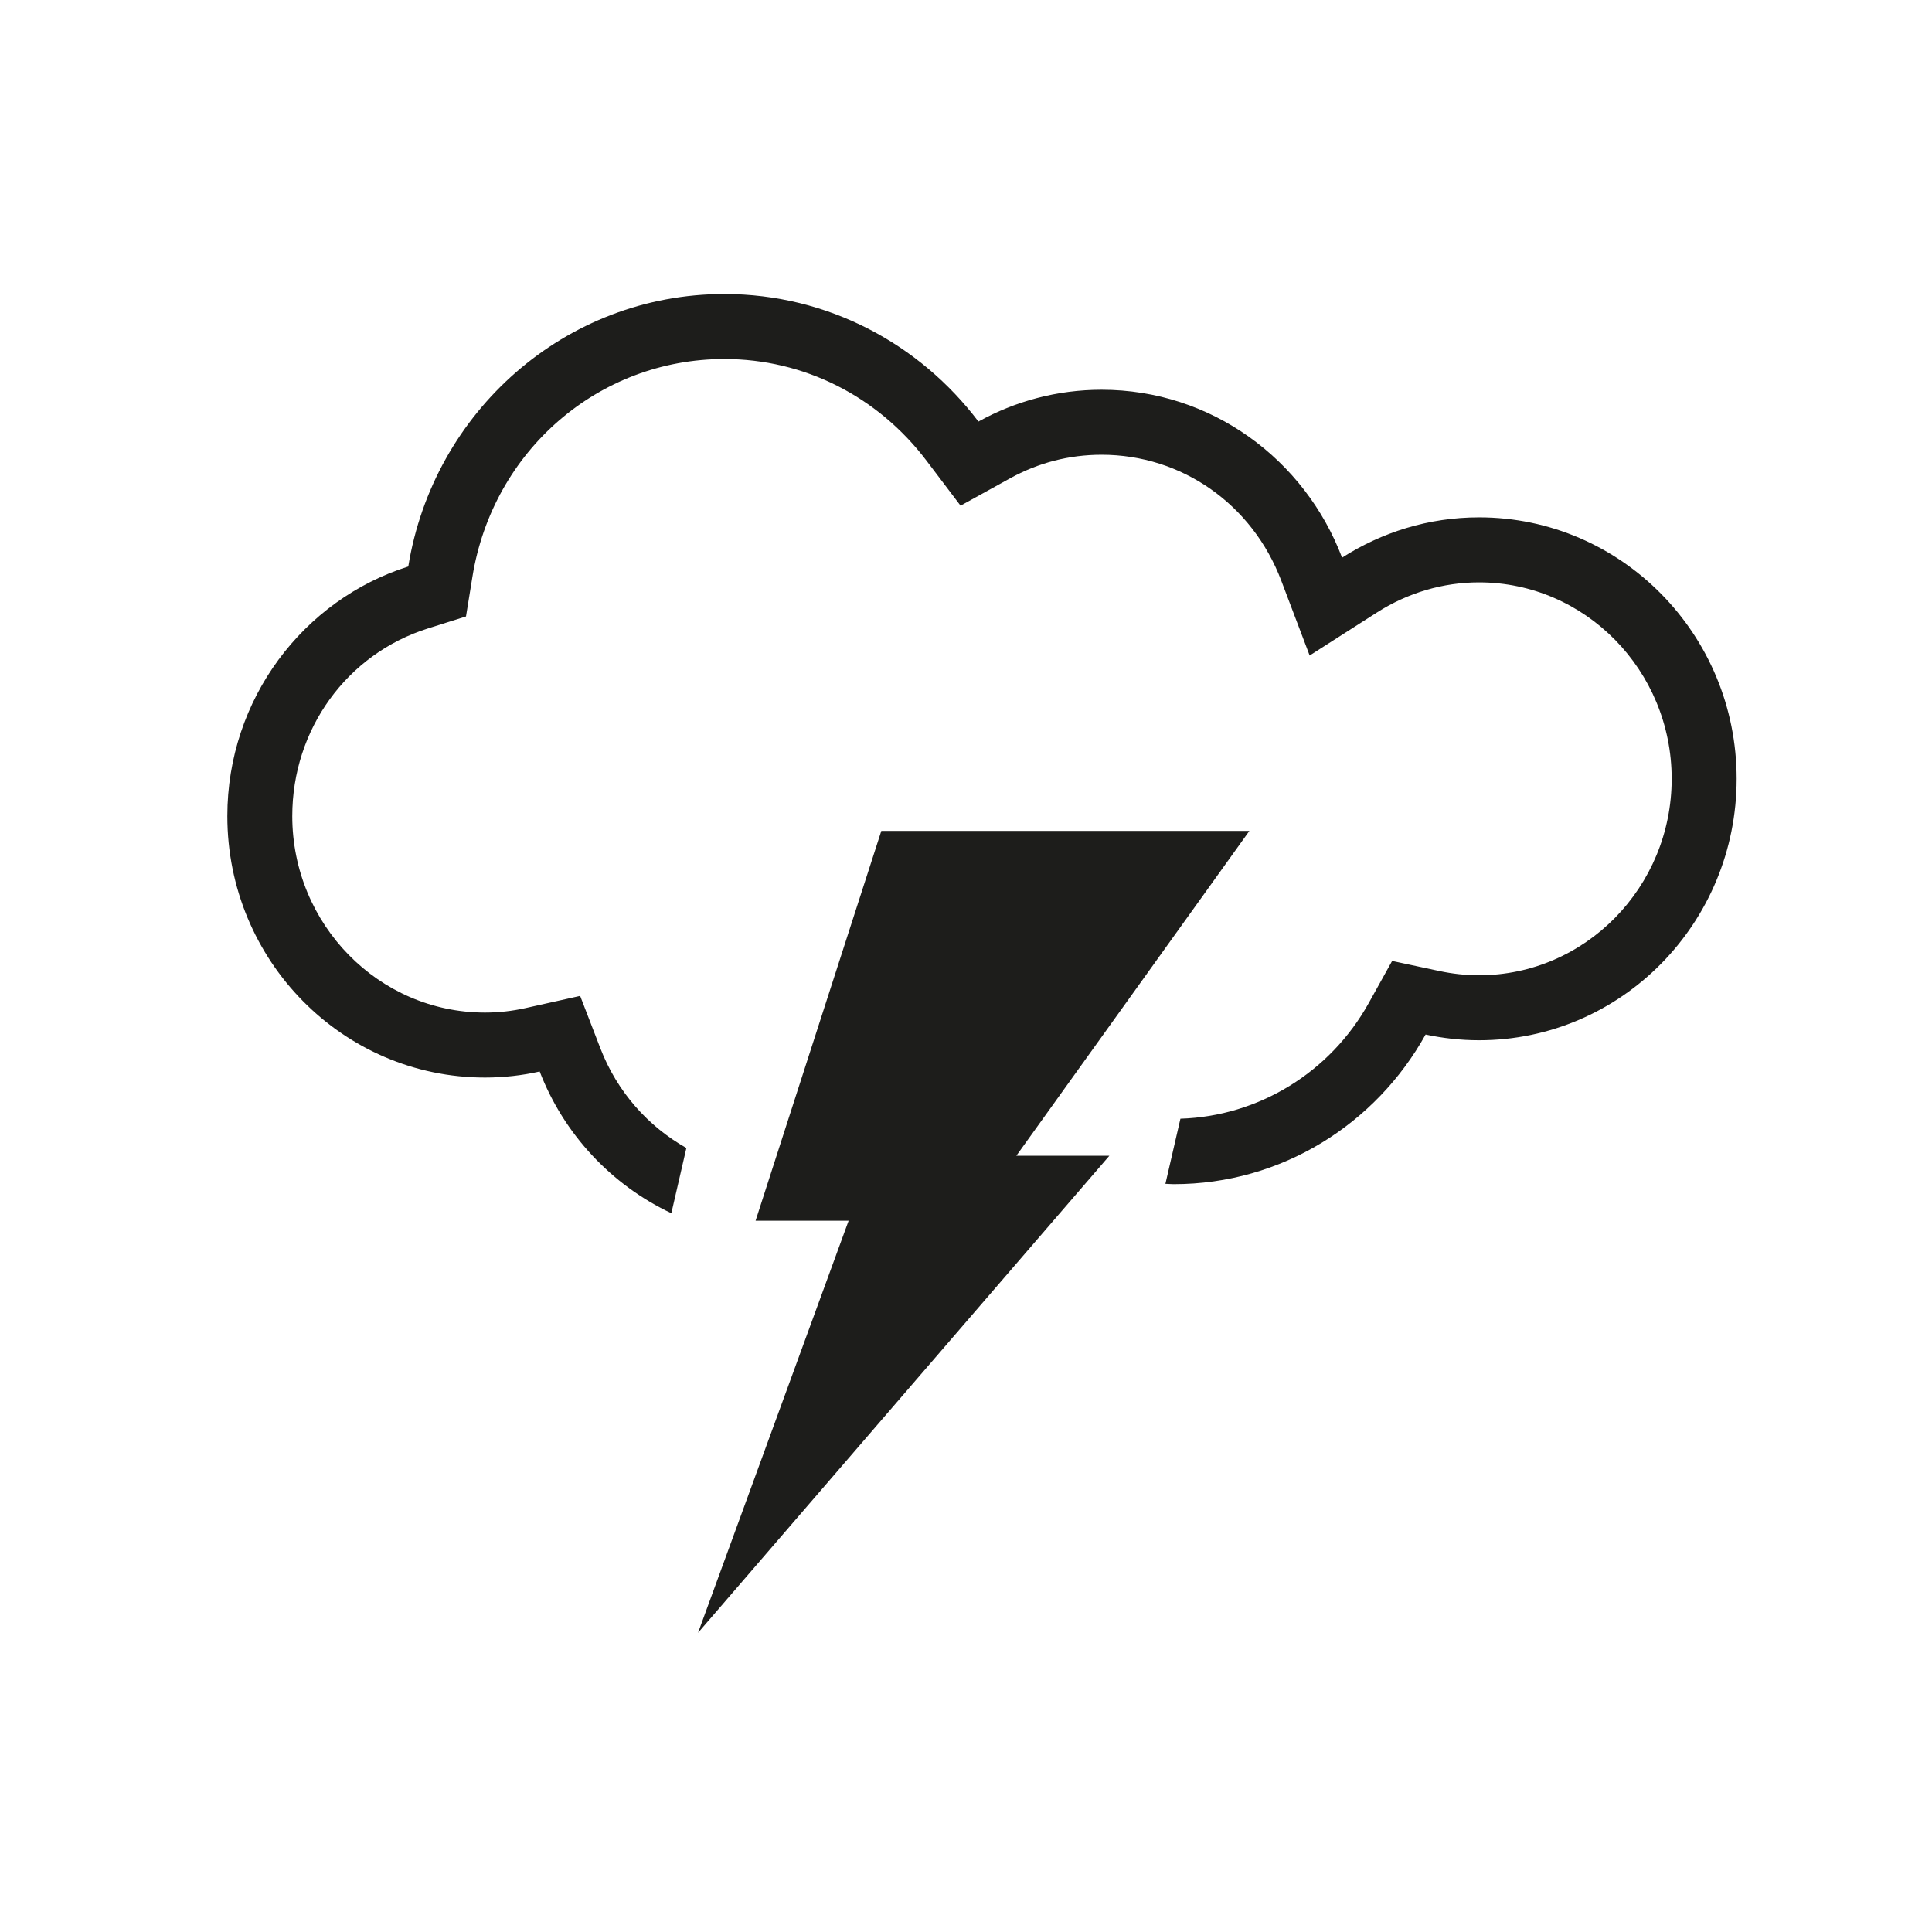 <?xml version="1.0" encoding="UTF-8" standalone="no"?>
<!-- Generator: Adobe Illustrator 15.1.0, SVG Export Plug-In . SVG Version: 6.00 Build 0)  -->

<svg
   xmlns:dc="http://purl.org/dc/elements/1.1/"
   xmlns:cc="http://creativecommons.org/ns#"
   xmlns:rdf="http://www.w3.org/1999/02/22-rdf-syntax-ns#"
   xmlns:svg="http://www.w3.org/2000/svg"
   xmlns="http://www.w3.org/2000/svg"
   xmlns:sodipodi="http://sodipodi.sourceforge.net/DTD/sodipodi-0.dtd"
   xmlns:inkscape="http://www.inkscape.org/namespaces/inkscape"
   version="1.1"
   id="Layer_1"
   x="0px"
   y="0px"
   width="512px"
   height="512px"
   viewBox="0 0 512 512"
   enable-background="new 0 0 512 512"
   xml:space="preserve"
   inkscape:version="0.91 r13725"
   sodipodi:docname="lightning.svg"><defs
     id="defs78" /><sodipodi:namedview
     pagecolor="#ffffff"
     bordercolor="#666666"
     borderopacity="1"
     objecttolerance="10"
     gridtolerance="10"
     guidetolerance="10"
     inkscape:pageopacity="0"
     inkscape:pageshadow="2"
     inkscape:window-width="785"
     inkscape:window-height="690"
     id="namedview76"
     showgrid="false"
     inkscape:zoom="1.0175781"
     inkscape:cx="256"
     inkscape:cy="256"
     inkscape:window-x="0"
     inkscape:window-y="0"
     inkscape:window-maximized="0"
     inkscape:current-layer="Layer_1" /><g
     transform="matrix(8.609,0,0,8.609,-2139.682,-2018.141)"
     id="g145"><path
       style="fill:#1d1d1b"
       inkscape:connector-curvature="0"
       d="m 294.069,250.348 c -1.553,0 -2.994,0.459 -4.216,1.24 -1.145,-3.02 -4.021,-5.168 -7.401,-5.168 -1.375,0 -2.666,0.356 -3.793,0.979 -1.804,-2.383 -4.632,-3.926 -7.822,-3.926 -4.902,0 -8.96,3.632 -9.729,8.388 -3.226,1.019 -5.57,4.074 -5.57,7.683 0,4.445 3.551,8.048 7.932,8.048 0.578,0 1.14,-0.064 1.683,-0.186 0.745,1.933 2.209,3.492 4.053,4.363 l 0.463,-2.008 c -1.178,-0.665 -2.13,-1.725 -2.65,-3.074 l -0.62,-1.608 -1.682,0.375 c -0.41,0.092 -0.83,0.138 -1.248,0.138 -3.271,0 -5.932,-2.713 -5.932,-6.048 0,-2.667 1.677,-4.987 4.172,-5.775 l 1.176,-0.371 0.197,-1.217 c 0.627,-3.887 3.889,-6.707 7.754,-6.707 2.45,0 4.72,1.142 6.227,3.133 l 1.046,1.381 1.516,-0.837 c 0.876,-0.484 1.827,-0.73 2.826,-0.73 2.467,0 4.639,1.521 5.531,3.877 l 0.873,2.303 2.075,-1.327 c 0.946,-0.604 2.032,-0.925 3.138,-0.925 3.27,0 5.931,2.713 5.931,6.047 0,3.335 -2.661,6.048 -5.931,6.048 -0.404,0 -0.816,-0.044 -1.227,-0.132 l -1.447,-0.309 -0.719,1.294 c -1.191,2.144 -3.4,3.488 -5.798,3.562 l -0.462,2.004 c 0.085,0.002 0.169,0.011 0.255,0.011 3.33,0 6.228,-1.857 7.754,-4.606 0.531,0.113 1.079,0.176 1.644,0.176 4.38,0 7.931,-3.603 7.931,-8.048 10e-4,-4.445 -3.55,-8.048 -7.93,-8.048 z"
       id="path147" /><polygon
       style="fill:#1d1d1b"
       points="275.67,260 271.799,272 274.663,272 270.028,284.684 282.689,270 279.826,270 287,260 "
       id="polygon149" /></g></svg>